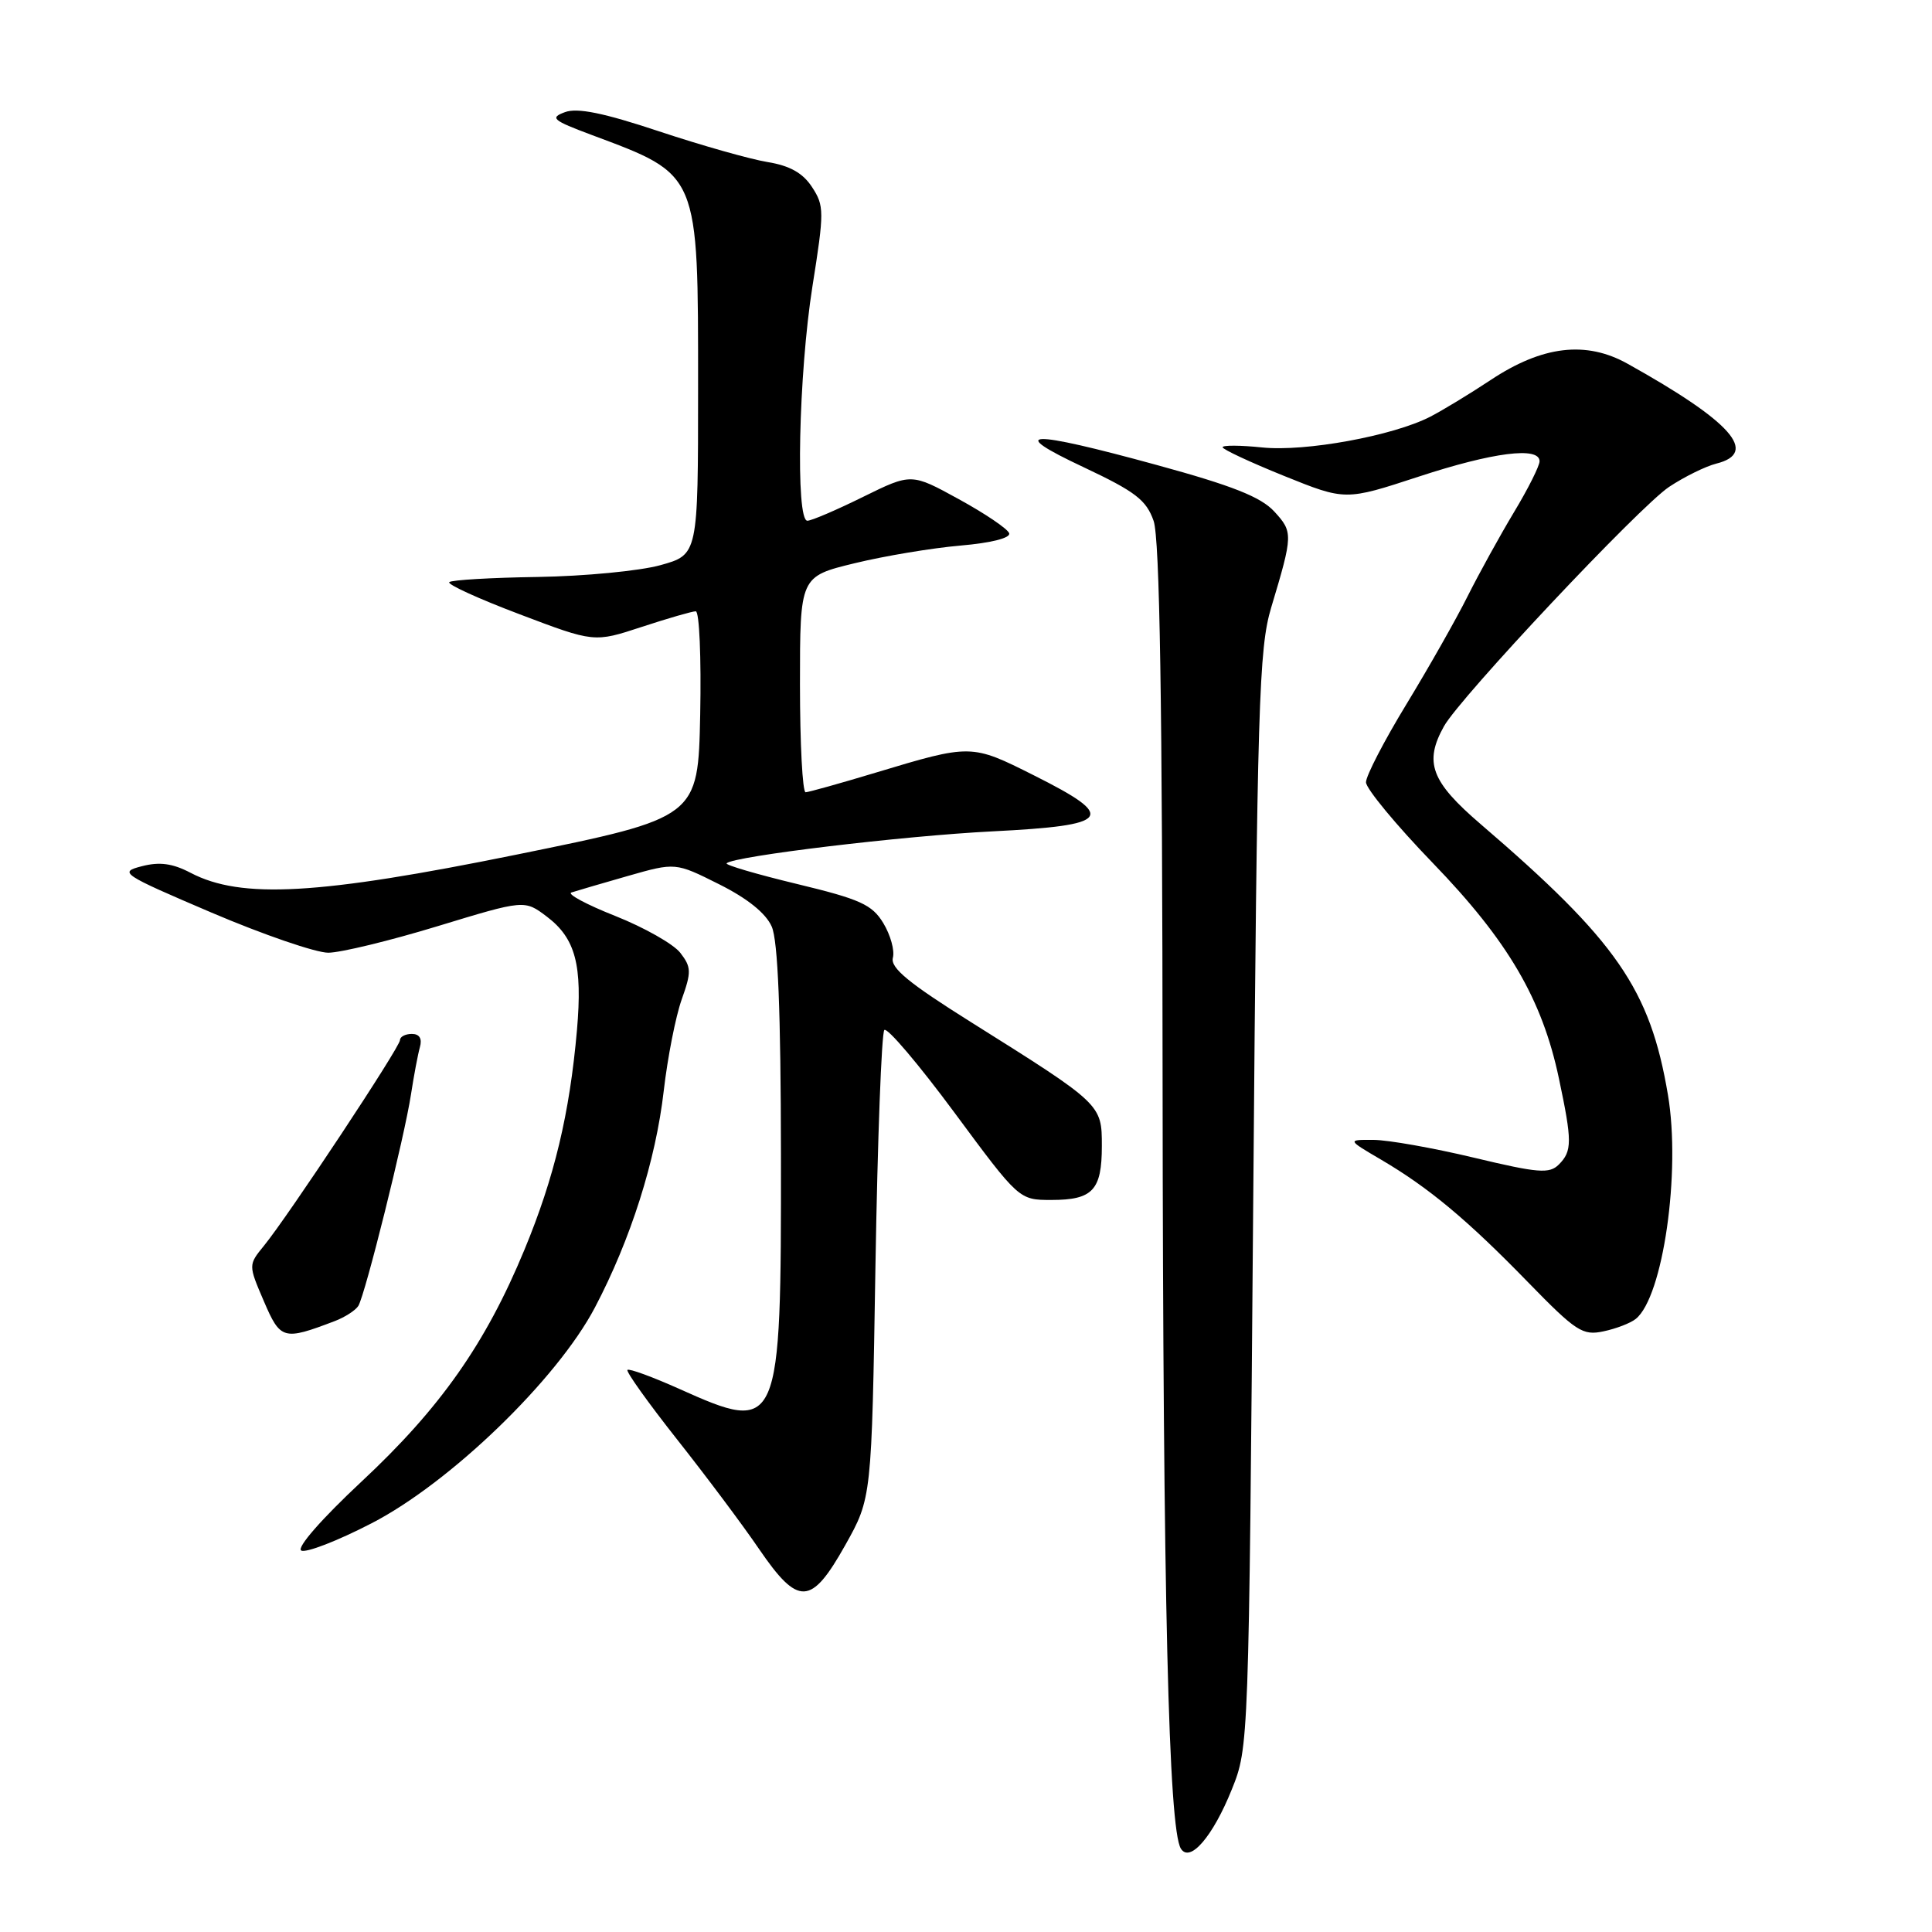 <?xml version="1.0" encoding="UTF-8" standalone="no"?>
<!DOCTYPE svg PUBLIC "-//W3C//DTD SVG 1.1//EN" "http://www.w3.org/Graphics/SVG/1.1/DTD/svg11.dtd" >
<svg xmlns="http://www.w3.org/2000/svg" xmlns:xlink="http://www.w3.org/1999/xlink" version="1.1" viewBox="0 0 256 256">
 <g >
 <path fill="currentColor"
d=" M 163.22 237.11 C 165.47 231.52 165.47 231.27 166.06 159.00 C 166.59 93.16 166.81 85.95 168.44 80.50 C 171.34 70.84 171.35 70.50 168.84 67.77 C 167.07 65.85 163.29 64.35 153.30 61.62 C 136.19 56.93 133.19 57.03 143.61 61.92 C 150.44 65.14 151.89 66.25 152.86 69.02 C 153.67 71.36 154.02 92.88 154.05 143.90 C 154.11 211.77 154.84 242.31 156.47 244.95 C 157.67 246.89 160.71 243.35 163.22 237.11 Z  M 112.00 204.74 C 115.50 198.50 115.50 198.50 116.00 167.83 C 116.28 150.96 116.81 136.86 117.18 136.48 C 117.56 136.11 121.73 141.02 126.45 147.40 C 135.03 159.00 135.03 159.00 139.32 159.00 C 144.79 159.00 146.00 157.71 146.00 151.85 C 146.00 146.32 146.00 146.32 128.68 135.45 C 120.42 130.27 117.96 128.25 118.31 126.91 C 118.57 125.94 117.99 123.88 117.04 122.31 C 115.55 119.86 113.98 119.15 105.60 117.13 C 100.25 115.84 96.06 114.61 96.28 114.39 C 97.22 113.45 119.61 110.76 131.50 110.16 C 147.31 109.36 148.09 108.30 137.00 102.74 C 128.70 98.57 128.68 98.57 116.00 102.39 C 111.33 103.80 107.16 104.96 106.75 104.98 C 106.34 104.99 106.00 98.56 106.00 90.69 C 106.00 76.39 106.00 76.39 113.25 74.63 C 117.24 73.66 123.55 72.61 127.28 72.29 C 131.34 71.94 133.93 71.28 133.72 70.66 C 133.53 70.08 130.53 68.05 127.06 66.15 C 120.76 62.69 120.76 62.69 114.36 65.84 C 110.84 67.58 107.52 69.00 106.98 69.00 C 105.40 69.00 105.82 49.52 107.65 37.96 C 109.23 28.02 109.22 27.27 107.60 24.79 C 106.38 22.92 104.65 21.95 101.69 21.47 C 99.38 21.09 92.92 19.26 87.32 17.40 C 79.99 14.96 76.50 14.25 74.86 14.86 C 72.83 15.61 73.21 15.94 78.37 17.87 C 92.71 23.23 92.50 22.73 92.50 51.50 C 92.50 73.50 92.50 73.50 87.50 74.89 C 84.75 75.65 77.45 76.35 71.27 76.45 C 65.10 76.54 59.81 76.85 59.53 77.14 C 59.24 77.43 63.44 79.35 68.87 81.40 C 78.73 85.14 78.73 85.14 85.03 83.07 C 88.50 81.93 91.72 81.00 92.19 81.00 C 92.67 81.00 92.93 87.15 92.78 94.67 C 92.50 108.34 92.50 108.34 68.50 113.23 C 42.18 118.58 31.95 119.16 25.25 115.65 C 22.86 114.40 21.14 114.17 18.79 114.78 C 15.71 115.57 16.10 115.83 28.04 120.93 C 34.89 123.85 41.85 126.24 43.50 126.24 C 45.15 126.23 51.67 124.65 58.00 122.72 C 69.50 119.22 69.50 119.22 72.45 121.45 C 76.26 124.33 77.20 127.87 76.45 136.50 C 75.48 147.56 73.46 156.01 69.49 165.60 C 64.34 178.05 58.35 186.58 47.86 196.36 C 42.65 201.23 39.29 205.06 39.91 205.45 C 40.50 205.81 44.70 204.19 49.24 201.84 C 59.66 196.47 73.82 182.78 78.83 173.25 C 83.56 164.26 86.89 153.78 87.95 144.53 C 88.46 140.12 89.53 134.67 90.33 132.43 C 91.63 128.78 91.61 128.15 90.14 126.25 C 89.24 125.09 85.37 122.90 81.55 121.38 C 77.73 119.87 75.11 118.46 75.71 118.26 C 76.32 118.06 79.67 117.08 83.16 116.08 C 89.50 114.27 89.50 114.27 95.29 117.17 C 99.05 119.05 101.49 121.02 102.26 122.78 C 103.08 124.66 103.46 134.01 103.48 153.00 C 103.51 189.62 103.34 190.01 90.02 184.04 C 86.45 182.44 83.36 181.31 83.14 181.52 C 82.93 181.74 85.88 185.87 89.70 190.71 C 93.52 195.54 98.42 202.08 100.57 205.24 C 105.79 212.87 107.48 212.79 112.00 204.74 Z  M 44.36 175.05 C 45.70 174.54 47.11 173.63 47.48 173.04 C 48.39 171.56 53.61 150.60 54.46 145.00 C 54.84 142.53 55.37 139.71 55.64 138.75 C 55.96 137.62 55.58 137.00 54.57 137.00 C 53.71 137.00 53.00 137.37 53.00 137.82 C 53.00 138.75 38.21 161.10 34.99 165.05 C 32.90 167.61 32.90 167.61 34.96 172.41 C 37.16 177.54 37.54 177.65 44.36 175.05 Z  M 216.75 174.76 C 220.36 171.86 222.74 155.30 221.01 145.07 C 218.65 131.07 214.23 124.68 196.18 109.19 C 189.62 103.56 188.67 101.02 191.33 96.24 C 193.45 92.42 217.27 67.09 221.17 64.51 C 223.19 63.17 226.00 61.79 227.42 61.43 C 233.10 60.01 229.42 55.86 215.65 48.19 C 210.15 45.12 204.36 45.81 197.51 50.36 C 194.75 52.19 191.14 54.38 189.49 55.23 C 184.54 57.76 172.95 59.88 167.25 59.29 C 164.36 58.99 162.00 58.98 162.00 59.26 C 162.00 59.54 165.66 61.25 170.14 63.06 C 178.27 66.34 178.27 66.34 187.94 63.17 C 197.84 59.92 204.00 59.14 204.00 61.12 C 204.00 61.73 202.48 64.77 200.61 67.87 C 198.75 70.97 195.99 75.97 194.47 79.00 C 192.96 82.03 189.31 88.46 186.36 93.31 C 183.41 98.15 181.00 102.81 181.00 103.65 C 181.00 104.49 184.99 109.32 189.87 114.37 C 199.82 124.67 204.34 132.38 206.56 142.88 C 208.33 151.24 208.33 152.52 206.56 154.30 C 205.30 155.56 203.85 155.44 195.31 153.40 C 189.91 152.11 183.93 151.05 182.00 151.04 C 178.50 151.02 178.50 151.02 183.00 153.66 C 189.33 157.38 194.42 161.62 202.47 169.90 C 208.84 176.44 209.71 177.00 212.47 176.41 C 214.14 176.06 216.06 175.32 216.75 174.76 Z "/>
</g>
</svg>